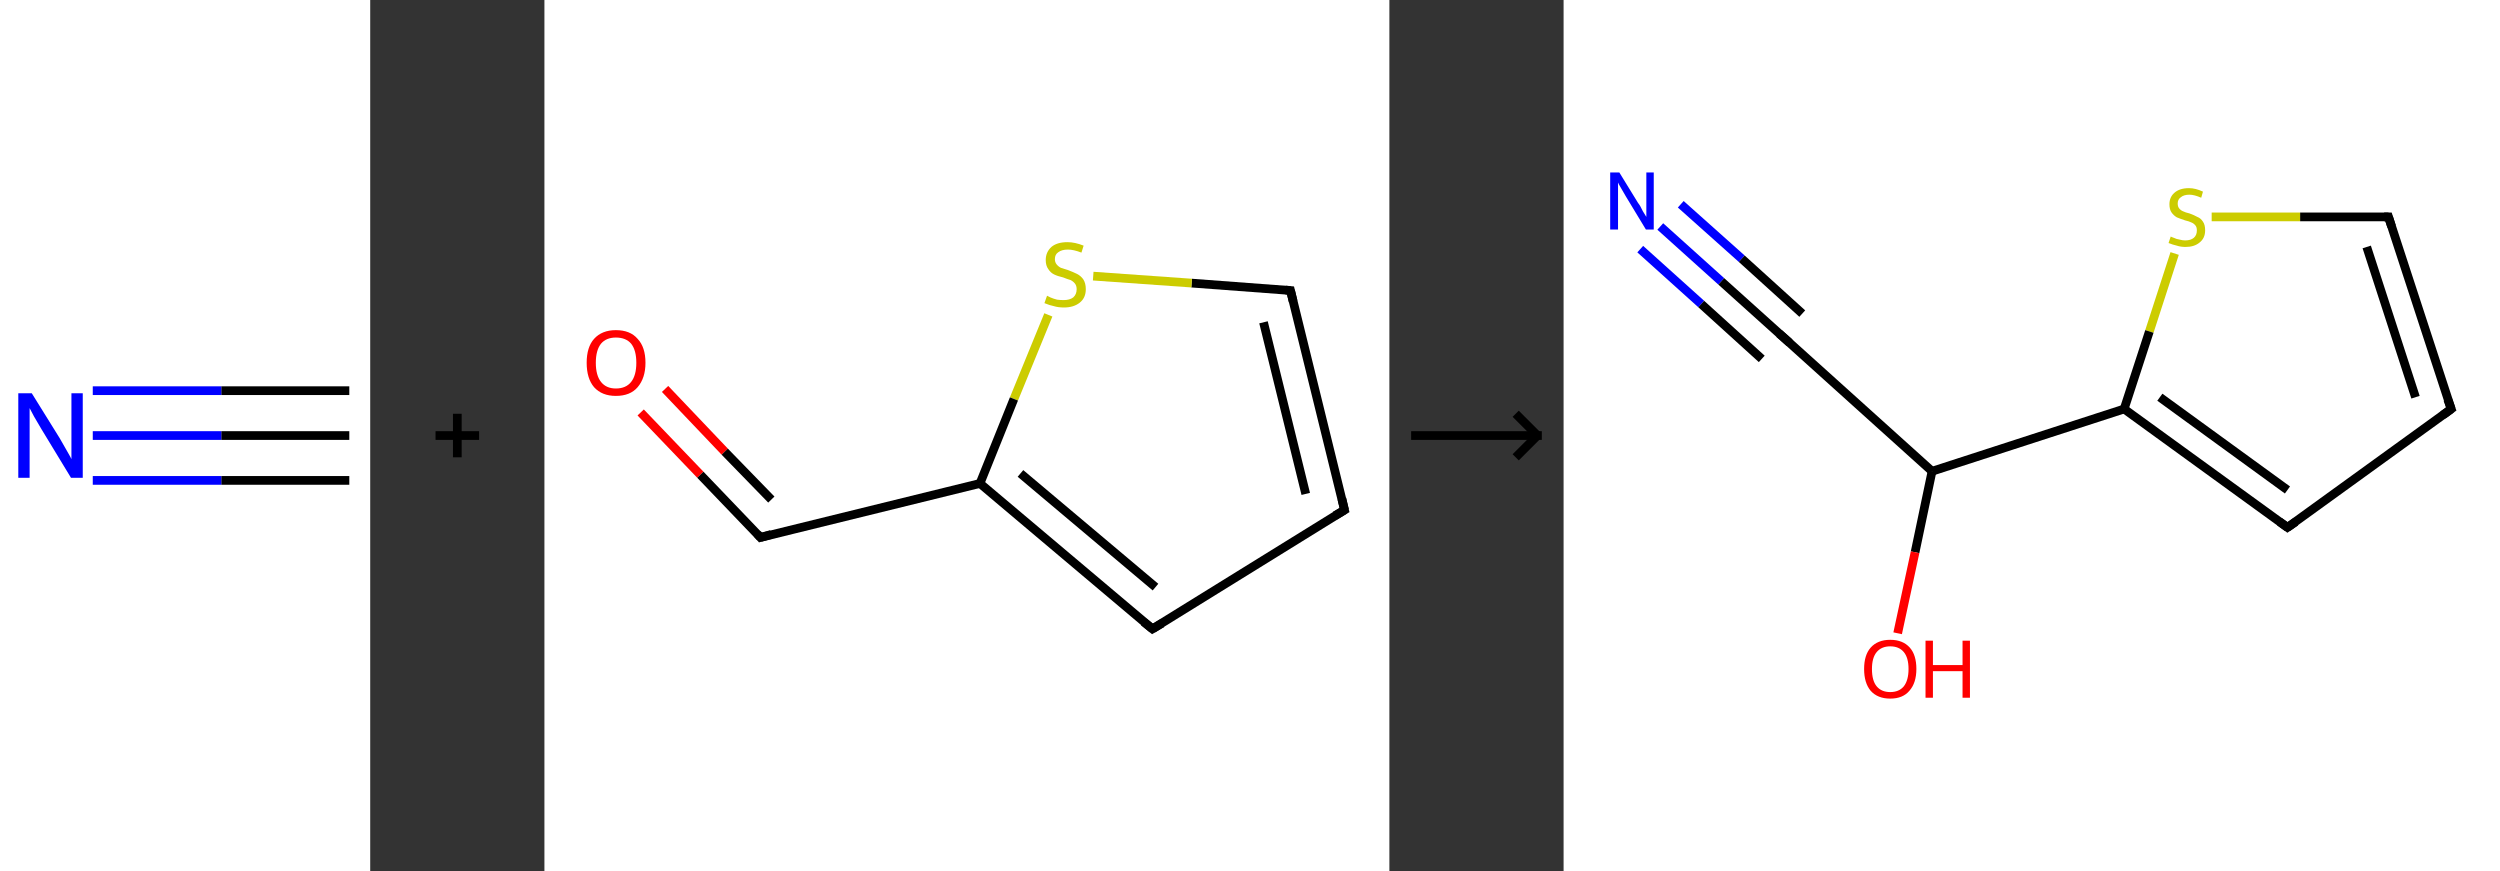 <?xml version='1.0' encoding='ASCII' standalone='yes'?>
<svg xmlns="http://www.w3.org/2000/svg" xmlns:xlink="http://www.w3.org/1999/xlink" version="1.1" width="574.0px" viewBox="0 0 574.0 200.0" height="200.0px">
  <rect x="0" y="0" width="574.0" height="200.0" fill="#333333" stroke="none"/>
  <g>
    <g transform="translate(0, 0) scale(1 1) "><!-- END OF HEADER -->
<rect style="opacity:1.0;fill:#FFFFFF;stroke:none" width="85.0" height="200.0" x="0.0" y="0.0"> </rect>
<path class="bond-0 atom-0 atom-1" d="M 80.2,100.0 L 50.8,100.0" style="fill:none;fill-rule:evenodd;stroke:#000000;stroke-width:2.0px;stroke-linecap:butt;stroke-linejoin:miter;stroke-opacity:1"/>
<path class="bond-0 atom-0 atom-1" d="M 50.8,100.0 L 21.3,100.0" style="fill:none;fill-rule:evenodd;stroke:#0000FF;stroke-width:2.0px;stroke-linecap:butt;stroke-linejoin:miter;stroke-opacity:1"/>
<path class="bond-0 atom-0 atom-1" d="M 80.2,110.3 L 50.8,110.3" style="fill:none;fill-rule:evenodd;stroke:#000000;stroke-width:2.0px;stroke-linecap:butt;stroke-linejoin:miter;stroke-opacity:1"/>
<path class="bond-0 atom-0 atom-1" d="M 50.8,110.3 L 21.3,110.3" style="fill:none;fill-rule:evenodd;stroke:#0000FF;stroke-width:2.0px;stroke-linecap:butt;stroke-linejoin:miter;stroke-opacity:1"/>
<path class="bond-0 atom-0 atom-1" d="M 80.2,89.7 L 50.8,89.7" style="fill:none;fill-rule:evenodd;stroke:#000000;stroke-width:2.0px;stroke-linecap:butt;stroke-linejoin:miter;stroke-opacity:1"/>
<path class="bond-0 atom-0 atom-1" d="M 50.8,89.7 L 21.3,89.7" style="fill:none;fill-rule:evenodd;stroke:#0000FF;stroke-width:2.0px;stroke-linecap:butt;stroke-linejoin:miter;stroke-opacity:1"/>
<path class="atom-1" d="M 7.3 90.3 L 13.7 100.6 Q 14.3 101.6, 15.3 103.4 Q 16.4 105.3, 16.4 105.4 L 16.4 90.3 L 19.0 90.3 L 19.0 109.7 L 16.3 109.7 L 9.5 98.5 Q 8.7 97.1, 7.8 95.6 Q 7.0 94.1, 6.8 93.7 L 6.8 109.7 L 4.2 109.7 L 4.2 90.3 L 7.3 90.3 " fill="#0000FF"/>
</g>
    <g transform="translate(85.0, 0) scale(1 1) "><line x1="15" y1="100" x2="25" y2="100" style="stroke:rgb(0,0,0);stroke-width:2"/>
  <line x1="20" y1="95" x2="20" y2="105" style="stroke:rgb(0,0,0);stroke-width:2"/>
</g>
    <g transform="translate(125.0, 0) scale(1 1) "><!-- END OF HEADER -->
<rect style="opacity:1.0;fill:#FFFFFF;stroke:none" width="194.0" height="200.0" x="0.0" y="0.0"> </rect>
<path class="bond-0 atom-0 atom-1" d="M 22.1,94.7 L 35.8,109.0" style="fill:none;fill-rule:evenodd;stroke:#FF0000;stroke-width:2.0px;stroke-linecap:butt;stroke-linejoin:miter;stroke-opacity:1"/>
<path class="bond-0 atom-0 atom-1" d="M 35.8,109.0 L 49.6,123.4" style="fill:none;fill-rule:evenodd;stroke:#000000;stroke-width:2.0px;stroke-linecap:butt;stroke-linejoin:miter;stroke-opacity:1"/>
<path class="bond-0 atom-0 atom-1" d="M 27.7,89.3 L 41.4,103.7" style="fill:none;fill-rule:evenodd;stroke:#FF0000;stroke-width:2.0px;stroke-linecap:butt;stroke-linejoin:miter;stroke-opacity:1"/>
<path class="bond-0 atom-0 atom-1" d="M 41.4,103.7 L 52.1,114.7" style="fill:none;fill-rule:evenodd;stroke:#000000;stroke-width:2.0px;stroke-linecap:butt;stroke-linejoin:miter;stroke-opacity:1"/>
<path class="bond-1 atom-1 atom-2" d="M 49.6,123.4 L 100.0,111.0" style="fill:none;fill-rule:evenodd;stroke:#000000;stroke-width:2.0px;stroke-linecap:butt;stroke-linejoin:miter;stroke-opacity:1"/>
<path class="bond-2 atom-2 atom-3" d="M 100.0,111.0 L 139.6,144.4" style="fill:none;fill-rule:evenodd;stroke:#000000;stroke-width:2.0px;stroke-linecap:butt;stroke-linejoin:miter;stroke-opacity:1"/>
<path class="bond-2 atom-2 atom-3" d="M 109.3,108.7 L 140.3,134.8" style="fill:none;fill-rule:evenodd;stroke:#000000;stroke-width:2.0px;stroke-linecap:butt;stroke-linejoin:miter;stroke-opacity:1"/>
<path class="bond-3 atom-3 atom-4" d="M 139.6,144.4 L 183.7,117.1" style="fill:none;fill-rule:evenodd;stroke:#000000;stroke-width:2.0px;stroke-linecap:butt;stroke-linejoin:miter;stroke-opacity:1"/>
<path class="bond-4 atom-4 atom-5" d="M 183.7,117.1 L 171.3,66.7" style="fill:none;fill-rule:evenodd;stroke:#000000;stroke-width:2.0px;stroke-linecap:butt;stroke-linejoin:miter;stroke-opacity:1"/>
<path class="bond-4 atom-4 atom-5" d="M 174.8,113.4 L 165.1,74.0" style="fill:none;fill-rule:evenodd;stroke:#000000;stroke-width:2.0px;stroke-linecap:butt;stroke-linejoin:miter;stroke-opacity:1"/>
<path class="bond-5 atom-5 atom-6" d="M 171.3,66.7 L 148.6,65.0" style="fill:none;fill-rule:evenodd;stroke:#000000;stroke-width:2.0px;stroke-linecap:butt;stroke-linejoin:miter;stroke-opacity:1"/>
<path class="bond-5 atom-5 atom-6" d="M 148.6,65.0 L 126.0,63.4" style="fill:none;fill-rule:evenodd;stroke:#CCCC00;stroke-width:2.0px;stroke-linecap:butt;stroke-linejoin:miter;stroke-opacity:1"/>
<path class="bond-6 atom-6 atom-2" d="M 115.7,72.3 L 107.8,91.6" style="fill:none;fill-rule:evenodd;stroke:#CCCC00;stroke-width:2.0px;stroke-linecap:butt;stroke-linejoin:miter;stroke-opacity:1"/>
<path class="bond-6 atom-6 atom-2" d="M 107.8,91.6 L 100.0,111.0" style="fill:none;fill-rule:evenodd;stroke:#000000;stroke-width:2.0px;stroke-linecap:butt;stroke-linejoin:miter;stroke-opacity:1"/>
<path d="M 48.9,122.6 L 49.6,123.4 L 52.1,122.7" style="fill:none;stroke:#000000;stroke-width:2.0px;stroke-linecap:butt;stroke-linejoin:miter;stroke-opacity:1;"/>
<path d="M 137.6,142.8 L 139.6,144.4 L 141.8,143.1" style="fill:none;stroke:#000000;stroke-width:2.0px;stroke-linecap:butt;stroke-linejoin:miter;stroke-opacity:1;"/>
<path d="M 181.5,118.4 L 183.7,117.1 L 183.1,114.5" style="fill:none;stroke:#000000;stroke-width:2.0px;stroke-linecap:butt;stroke-linejoin:miter;stroke-opacity:1;"/>
<path d="M 171.9,69.2 L 171.3,66.7 L 170.2,66.6" style="fill:none;stroke:#000000;stroke-width:2.0px;stroke-linecap:butt;stroke-linejoin:miter;stroke-opacity:1;"/>
<path class="atom-0" d="M 9.7 83.3 Q 9.7 79.7, 11.4 77.8 Q 13.2 75.8, 16.4 75.8 Q 19.7 75.8, 21.4 77.8 Q 23.2 79.7, 23.2 83.3 Q 23.2 86.8, 21.4 88.9 Q 19.7 90.9, 16.4 90.9 Q 13.2 90.9, 11.4 88.9 Q 9.7 86.9, 9.7 83.3 M 16.4 89.2 Q 18.7 89.2, 19.9 87.7 Q 21.1 86.2, 21.1 83.3 Q 21.1 80.4, 19.9 78.9 Q 18.7 77.5, 16.4 77.5 Q 14.2 77.5, 13.0 78.9 Q 11.8 80.4, 11.8 83.3 Q 11.8 86.2, 13.0 87.7 Q 14.2 89.2, 16.4 89.2 " fill="#FF0000"/>
<path class="atom-6" d="M 115.4 67.9 Q 115.6 68.0, 116.2 68.3 Q 116.9 68.6, 117.7 68.8 Q 118.4 68.9, 119.2 68.9 Q 120.6 68.9, 121.4 68.3 Q 122.2 67.6, 122.2 66.4 Q 122.2 65.6, 121.8 65.1 Q 121.4 64.6, 120.8 64.3 Q 120.1 64.1, 119.1 63.7 Q 117.8 63.4, 117.0 63.0 Q 116.2 62.6, 115.7 61.8 Q 115.1 61.0, 115.1 59.7 Q 115.1 57.9, 116.4 56.7 Q 117.7 55.6, 120.1 55.6 Q 121.8 55.6, 123.8 56.4 L 123.3 58.0 Q 121.5 57.3, 120.2 57.3 Q 118.8 57.3, 118.0 57.9 Q 117.2 58.4, 117.2 59.5 Q 117.2 60.2, 117.6 60.7 Q 118.0 61.2, 118.6 61.5 Q 119.2 61.7, 120.2 62.0 Q 121.5 62.5, 122.3 62.9 Q 123.1 63.3, 123.7 64.1 Q 124.3 65.0, 124.3 66.4 Q 124.3 68.4, 122.9 69.5 Q 121.5 70.6, 119.3 70.6 Q 118.0 70.6, 117.0 70.3 Q 116.0 70.1, 114.8 69.6 L 115.4 67.9 " fill="#CCCC00"/>
</g>
    <g transform="translate(319.0, 0) scale(1 1) "><line x1="5" y1="100" x2="35" y2="100" style="stroke:rgb(0,0,0);stroke-width:2"/>
  <line x1="34" y1="100" x2="29" y2="95" style="stroke:rgb(0,0,0);stroke-width:2"/>
  <line x1="34" y1="100" x2="29" y2="105" style="stroke:rgb(0,0,0);stroke-width:2"/>
</g>
    <g transform="translate(359.0, 0) scale(1 1) "><!-- END OF HEADER -->
<rect style="opacity:1.0;fill:#FFFFFF;stroke:none" width="215.0" height="200.0" x="0.0" y="0.0"> </rect>
<path class="bond-0 atom-0 atom-1" d="M 22.2,52.0 L 36.2,64.6" style="fill:none;fill-rule:evenodd;stroke:#0000FF;stroke-width:2.0px;stroke-linecap:butt;stroke-linejoin:miter;stroke-opacity:1"/>
<path class="bond-0 atom-0 atom-1" d="M 36.2,64.6 L 50.2,77.2" style="fill:none;fill-rule:evenodd;stroke:#000000;stroke-width:2.0px;stroke-linecap:butt;stroke-linejoin:miter;stroke-opacity:1"/>
<path class="bond-0 atom-0 atom-1" d="M 26.9,46.9 L 40.9,59.4" style="fill:none;fill-rule:evenodd;stroke:#0000FF;stroke-width:2.0px;stroke-linecap:butt;stroke-linejoin:miter;stroke-opacity:1"/>
<path class="bond-0 atom-0 atom-1" d="M 40.9,59.4 L 54.8,72.0" style="fill:none;fill-rule:evenodd;stroke:#000000;stroke-width:2.0px;stroke-linecap:butt;stroke-linejoin:miter;stroke-opacity:1"/>
<path class="bond-0 atom-0 atom-1" d="M 17.6,57.2 L 31.6,69.8" style="fill:none;fill-rule:evenodd;stroke:#0000FF;stroke-width:2.0px;stroke-linecap:butt;stroke-linejoin:miter;stroke-opacity:1"/>
<path class="bond-0 atom-0 atom-1" d="M 31.6,69.8 L 45.5,82.4" style="fill:none;fill-rule:evenodd;stroke:#000000;stroke-width:2.0px;stroke-linecap:butt;stroke-linejoin:miter;stroke-opacity:1"/>
<path class="bond-1 atom-1 atom-2" d="M 50.2,77.2 L 84.6,108.2" style="fill:none;fill-rule:evenodd;stroke:#000000;stroke-width:2.0px;stroke-linecap:butt;stroke-linejoin:miter;stroke-opacity:1"/>
<path class="bond-2 atom-2 atom-3" d="M 84.6,108.2 L 80.7,126.8" style="fill:none;fill-rule:evenodd;stroke:#000000;stroke-width:2.0px;stroke-linecap:butt;stroke-linejoin:miter;stroke-opacity:1"/>
<path class="bond-2 atom-2 atom-3" d="M 80.7,126.8 L 76.7,145.4" style="fill:none;fill-rule:evenodd;stroke:#FF0000;stroke-width:2.0px;stroke-linecap:butt;stroke-linejoin:miter;stroke-opacity:1"/>
<path class="bond-3 atom-2 atom-4" d="M 84.6,108.2 L 128.7,93.9" style="fill:none;fill-rule:evenodd;stroke:#000000;stroke-width:2.0px;stroke-linecap:butt;stroke-linejoin:miter;stroke-opacity:1"/>
<path class="bond-4 atom-4 atom-5" d="M 128.7,93.9 L 166.2,121.1" style="fill:none;fill-rule:evenodd;stroke:#000000;stroke-width:2.0px;stroke-linecap:butt;stroke-linejoin:miter;stroke-opacity:1"/>
<path class="bond-4 atom-4 atom-5" d="M 136.9,91.2 L 166.2,112.5" style="fill:none;fill-rule:evenodd;stroke:#000000;stroke-width:2.0px;stroke-linecap:butt;stroke-linejoin:miter;stroke-opacity:1"/>
<path class="bond-5 atom-5 atom-6" d="M 166.2,121.1 L 203.8,93.9" style="fill:none;fill-rule:evenodd;stroke:#000000;stroke-width:2.0px;stroke-linecap:butt;stroke-linejoin:miter;stroke-opacity:1"/>
<path class="bond-6 atom-6 atom-7" d="M 203.8,93.9 L 189.4,49.8" style="fill:none;fill-rule:evenodd;stroke:#000000;stroke-width:2.0px;stroke-linecap:butt;stroke-linejoin:miter;stroke-opacity:1"/>
<path class="bond-6 atom-6 atom-7" d="M 195.6,91.2 L 184.4,56.7" style="fill:none;fill-rule:evenodd;stroke:#000000;stroke-width:2.0px;stroke-linecap:butt;stroke-linejoin:miter;stroke-opacity:1"/>
<path class="bond-7 atom-7 atom-8" d="M 189.4,49.8 L 169.1,49.8" style="fill:none;fill-rule:evenodd;stroke:#000000;stroke-width:2.0px;stroke-linecap:butt;stroke-linejoin:miter;stroke-opacity:1"/>
<path class="bond-7 atom-7 atom-8" d="M 169.1,49.8 L 148.8,49.8" style="fill:none;fill-rule:evenodd;stroke:#CCCC00;stroke-width:2.0px;stroke-linecap:butt;stroke-linejoin:miter;stroke-opacity:1"/>
<path class="bond-8 atom-8 atom-4" d="M 140.3,58.2 L 134.5,76.1" style="fill:none;fill-rule:evenodd;stroke:#CCCC00;stroke-width:2.0px;stroke-linecap:butt;stroke-linejoin:miter;stroke-opacity:1"/>
<path class="bond-8 atom-8 atom-4" d="M 134.5,76.1 L 128.7,93.9" style="fill:none;fill-rule:evenodd;stroke:#000000;stroke-width:2.0px;stroke-linecap:butt;stroke-linejoin:miter;stroke-opacity:1"/>
<path d="M 49.5,76.6 L 50.2,77.2 L 51.9,78.7" style="fill:none;stroke:#000000;stroke-width:2.0px;stroke-linecap:butt;stroke-linejoin:miter;stroke-opacity:1;"/>
<path d="M 164.4,119.8 L 166.2,121.1 L 168.1,119.8" style="fill:none;stroke:#000000;stroke-width:2.0px;stroke-linecap:butt;stroke-linejoin:miter;stroke-opacity:1;"/>
<path d="M 201.9,95.3 L 203.8,93.9 L 203.0,91.7" style="fill:none;stroke:#000000;stroke-width:2.0px;stroke-linecap:butt;stroke-linejoin:miter;stroke-opacity:1;"/>
<path d="M 190.1,52.0 L 189.4,49.8 L 188.4,49.8" style="fill:none;stroke:#000000;stroke-width:2.0px;stroke-linecap:butt;stroke-linejoin:miter;stroke-opacity:1;"/>
<path class="atom-0" d="M 12.8 39.6 L 17.1 46.6 Q 17.6 47.2, 18.2 48.5 Q 18.9 49.7, 19.0 49.8 L 19.0 39.6 L 20.7 39.6 L 20.7 52.7 L 18.9 52.7 L 14.3 45.1 Q 13.8 44.2, 13.2 43.2 Q 12.6 42.2, 12.5 41.9 L 12.5 52.7 L 10.7 52.7 L 10.7 39.6 L 12.8 39.6 " fill="#0000FF"/>
<path class="atom-3" d="M 69.0 153.6 Q 69.0 150.4, 70.5 148.7 Q 72.1 146.9, 75.0 146.9 Q 77.9 146.9, 79.5 148.7 Q 81.0 150.4, 81.0 153.6 Q 81.0 156.8, 79.4 158.6 Q 77.9 160.4, 75.0 160.4 Q 72.1 160.4, 70.5 158.6 Q 69.0 156.8, 69.0 153.6 M 75.0 158.9 Q 77.0 158.9, 78.1 157.6 Q 79.2 156.2, 79.2 153.6 Q 79.2 151.0, 78.1 149.7 Q 77.0 148.4, 75.0 148.4 Q 73.0 148.4, 71.9 149.7 Q 70.8 151.0, 70.8 153.6 Q 70.8 156.3, 71.9 157.6 Q 73.0 158.9, 75.0 158.9 " fill="#FF0000"/>
<path class="atom-3" d="M 83.1 147.1 L 84.8 147.1 L 84.8 152.7 L 91.6 152.7 L 91.6 147.1 L 93.3 147.1 L 93.3 160.2 L 91.6 160.2 L 91.6 154.1 L 84.8 154.1 L 84.8 160.2 L 83.1 160.2 L 83.1 147.1 " fill="#FF0000"/>
<path class="atom-8" d="M 139.4 54.3 Q 139.5 54.4, 140.1 54.6 Q 140.7 54.9, 141.4 55.0 Q 142.1 55.2, 142.7 55.2 Q 144.0 55.2, 144.7 54.6 Q 145.4 54.0, 145.4 52.9 Q 145.4 52.2, 145.1 51.8 Q 144.7 51.3, 144.2 51.1 Q 143.6 50.8, 142.7 50.6 Q 141.5 50.2, 140.8 49.9 Q 140.1 49.5, 139.6 48.8 Q 139.1 48.1, 139.1 46.9 Q 139.1 45.3, 140.2 44.3 Q 141.4 43.2, 143.6 43.2 Q 145.1 43.2, 146.8 44.0 L 146.4 45.4 Q 144.8 44.7, 143.7 44.7 Q 142.4 44.7, 141.7 45.3 Q 141.0 45.8, 141.0 46.7 Q 141.0 47.4, 141.3 47.8 Q 141.7 48.3, 142.2 48.5 Q 142.8 48.8, 143.7 49.0 Q 144.8 49.4, 145.5 49.8 Q 146.3 50.1, 146.8 50.9 Q 147.3 51.6, 147.3 52.9 Q 147.3 54.7, 146.0 55.7 Q 144.8 56.7, 142.8 56.7 Q 141.7 56.7, 140.8 56.4 Q 139.9 56.2, 138.9 55.8 L 139.4 54.3 " fill="#CCCC00"/>
</g>
  </g>
</svg>
